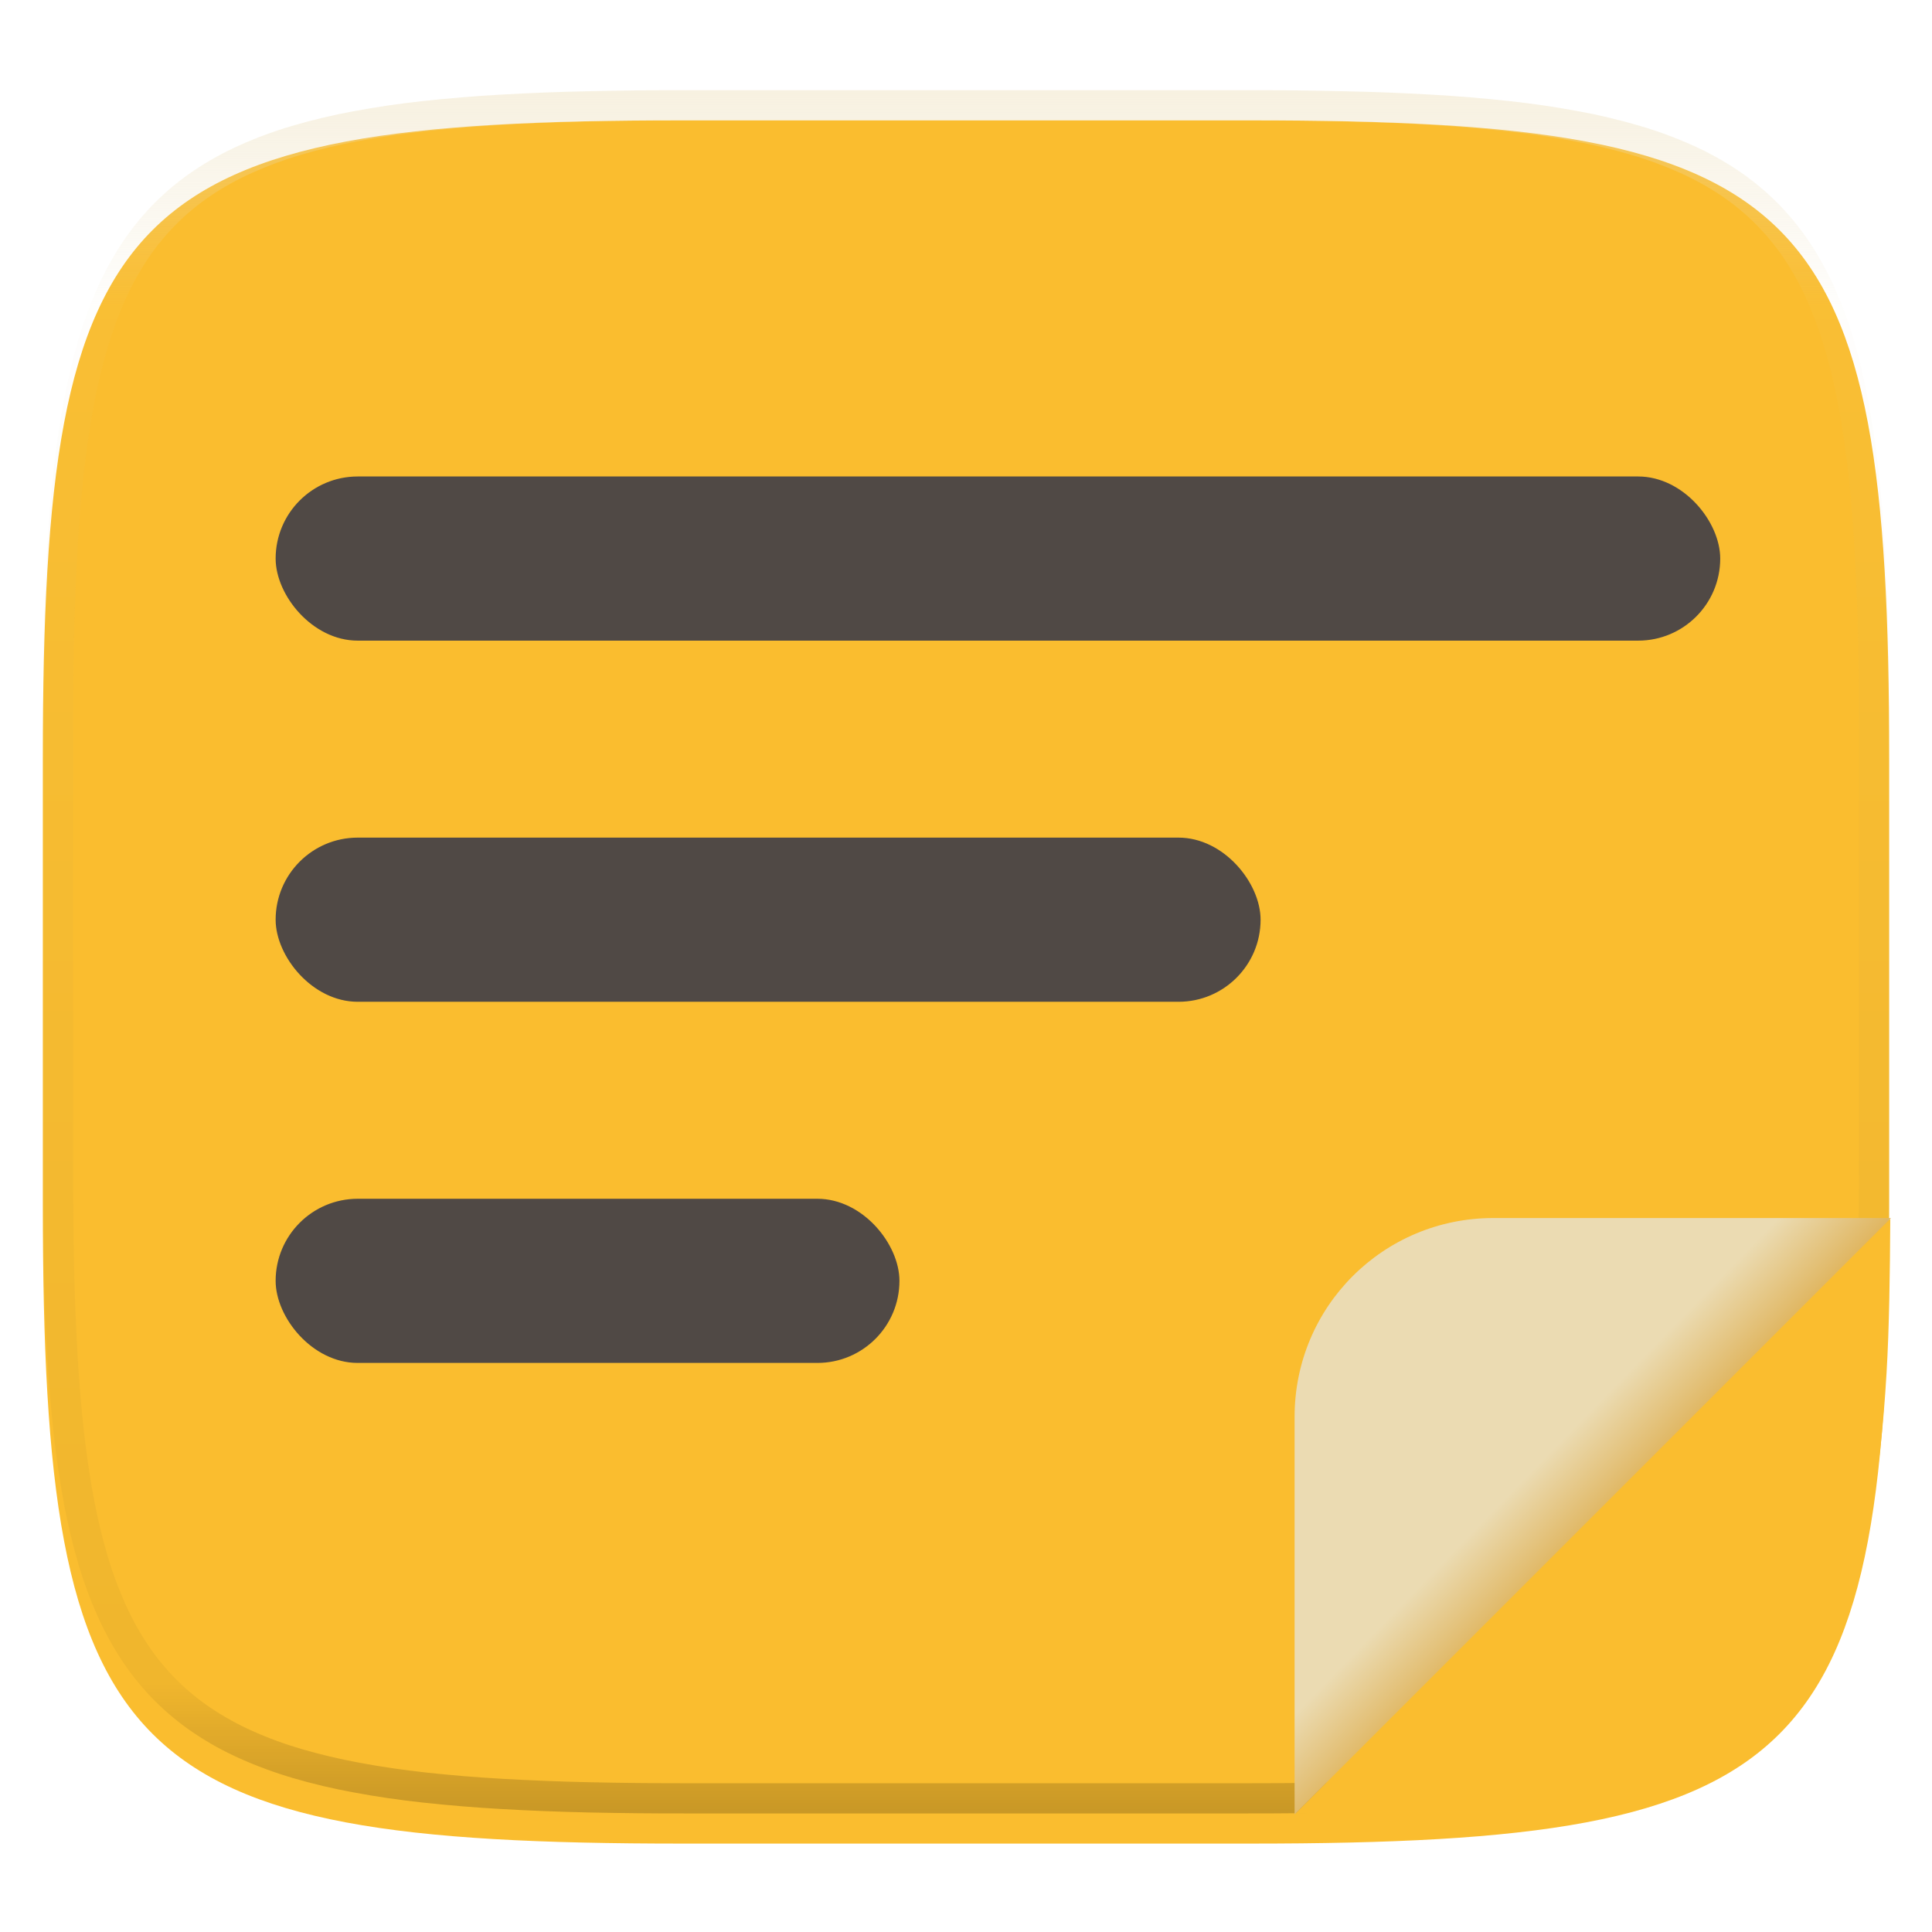 <?xml version="1.0" encoding="UTF-8" standalone="no"?>
<svg
   xmlns:dc="http://purl.org/dc/elements/1.1/"
   xmlns:cc="http://creativecommons.org/ns#"
   xmlns:rdf="http://www.w3.org/1999/02/22-rdf-syntax-ns#"
   xmlns:svg="http://www.w3.org/2000/svg"
   xmlns="http://www.w3.org/2000/svg"
   xmlns:sodipodi="http://sodipodi.sourceforge.net/DTD/sodipodi-0.dtd"
   xmlns:inkscape="http://www.inkscape.org/namespaces/inkscape"
   fill="none"
   width="256"
   height="256"
   viewBox="0 0 256 256"
   version="1.1"
   id="svg130"
   sodipodi:docname="stickers.svg"
   inkscape:version="1.0.2 (e86c870879, 2021-01-15, custom)">
  <sodipodi:namedview
     pagecolor="#ffffff"
     bordercolor="#666666"
     borderopacity="1"
     objecttolerance="10"
     gridtolerance="10"
     guidetolerance="10"
     inkscape:pageopacity="0"
     inkscape:pageshadow="2"
     inkscape:window-width="1920"
     inkscape:window-height="1058"
     id="namedview132"
     showgrid="false"
     inkscape:zoom="1.3964844"
     inkscape:cx="231.41436"
     inkscape:cy="97.452934"
     inkscape:window-x="0"
     inkscape:window-y="22"
     inkscape:window-maximized="1"
     inkscape:current-layer="svg130" />
  <g
     clip-path="url(#clip0)"
     id="g80">
    <g
       filter="url(#filter0_d)"
       id="g4">
      <path
         fill="url(#paint0_linear)"
         d="M250.324 96.491C250.324 22.504 239.74 11.947 165.685 11.947H90.315C16.259 11.947 5.676 22.504 5.676 96.491V155.742C5.676 229.728 16.259 240.285 90.315 240.285H165.685C239.74 240.285 250.324 229.728 250.324 155.742V96.491Z"
         id="path2" />
    </g>
    <path
       fill="url(#paint1_linear)"
       fill-rule="evenodd"
       opacity=".4"
       d="M165.068 11.951C169.396 11.941 173.724 11.991 178.052 12.089C181.927 12.167 185.803 12.315 189.678 12.541C193.131 12.737 196.583 13.022 200.026 13.396C203.085 13.729 206.144 14.181 209.174 14.742C211.889 15.242 214.574 15.881 217.22 16.657C219.62 17.355 221.971 18.22 224.243 19.241C226.358 20.184 228.384 21.304 230.302 22.591C232.141 23.829 233.863 25.244 235.437 26.806C237.001 28.378 238.417 30.088 239.656 31.925C240.945 33.841 242.066 35.865 243.02 37.967C244.043 40.247 244.909 42.585 245.617 44.972C246.394 47.615 247.034 50.297 247.535 53.009C248.096 56.035 248.548 59.081 248.883 62.136C249.257 65.575 249.542 69.013 249.739 72.462C249.965 76.323 250.112 80.194 250.201 84.055C250.289 88.378 250.339 92.701 250.329 97.014V155.226C250.339 159.549 250.289 163.862 250.201 168.185C250.112 172.056 249.965 175.917 249.739 179.778C249.542 183.227 249.257 186.675 248.883 190.104C248.548 193.159 248.096 196.215 247.535 199.241C247.034 201.943 246.394 204.625 245.617 207.268C244.909 209.655 244.043 212.003 243.02 214.273C242.066 216.385 240.945 218.399 239.656 220.315C238.417 222.152 237.001 223.872 235.437 225.434C233.863 226.996 232.141 228.411 230.302 229.649C228.384 230.936 226.358 232.056 224.243 232.999C221.971 234.021 219.62 234.885 217.22 235.593C214.574 236.369 211.889 237.007 209.174 237.499C206.144 238.068 203.085 238.51 200.026 238.845C196.583 239.218 193.131 239.503 189.678 239.699C185.803 239.925 181.927 240.073 178.052 240.161C173.724 240.249 169.396 240.299 165.068 240.289H90.942C86.614 240.299 82.286 240.249 77.958 240.161C74.083 240.073 70.207 239.925 66.332 239.699C62.879 239.503 59.427 239.218 55.984 238.845C52.925 238.51 49.866 238.068 46.836 237.499C44.121 237.007 41.436 236.369 38.79 235.593C36.39 234.885 34.039 234.021 31.767 232.999C29.652 232.056 27.626 230.936 25.708 229.649C23.869 228.411 22.147 226.996 20.573 225.434C19.009 223.872 17.593 222.152 16.354 220.315C15.065 218.399 13.944 216.385 12.99 214.273C11.967 212.003 11.101 209.655 10.393 207.268C9.616 204.625 8.976 201.943 8.475 199.241C7.914 196.215 7.462 193.159 7.127 190.104C6.753 186.675 6.468 183.227 6.271 179.778C6.045 175.917 5.898 172.056 5.809 168.185C5.721 163.862 5.671 159.549 5.681 155.226V97.014C5.671 92.701 5.721 88.378 5.809 84.055C5.898 80.194 6.045 76.323 6.271 72.462C6.468 69.013 6.753 65.575 7.127 62.136C7.462 59.081 7.914 56.035 8.475 53.009C8.976 50.297 9.616 47.615 10.393 44.972C11.101 42.585 11.967 40.247 12.99 37.967C13.944 35.865 15.065 33.841 16.354 31.925C17.593 30.088 19.009 28.378 20.573 26.806C22.147 25.244 23.869 23.829 25.708 22.591C27.626 21.304 29.652 20.184 31.767 19.241C34.039 18.22 36.39 17.355 38.79 16.657C41.436 15.881 44.121 15.242 46.836 14.742C49.866 14.181 52.925 13.729 55.984 13.396C59.427 13.022 62.879 12.737 66.332 12.541C70.207 12.315 74.083 12.167 77.958 12.089C82.286 11.991 86.614 11.941 90.942 11.951H165.068ZM165.078 15.96C169.376 15.95 173.675 15.999 177.973 16.087C181.8 16.176 185.626 16.323 189.452 16.539C192.836 16.736 196.219 17.011 199.583 17.384C202.554 17.699 205.515 18.131 208.446 18.681C211.023 19.153 213.58 19.762 216.099 20.499C218.322 21.147 220.495 21.953 222.6 22.896C224.509 23.751 226.338 24.763 228.069 25.922C229.692 27.013 231.207 28.26 232.594 29.646C233.981 31.031 235.23 32.544 236.332 34.165C237.492 35.894 238.506 37.712 239.361 39.608C240.306 41.72 241.112 43.892 241.761 46.102C242.509 48.617 243.109 51.162 243.591 53.736C244.132 56.664 244.565 59.611 244.889 62.578C245.263 65.938 245.539 69.308 245.735 72.688C245.952 76.51 246.109 80.322 246.188 84.144C246.276 88.437 246.325 92.721 246.325 97.014V155.226C246.325 159.519 246.276 163.803 246.188 168.096C246.109 171.918 245.952 175.74 245.735 179.552C245.539 182.932 245.263 186.302 244.889 189.672C244.565 192.629 244.132 195.576 243.591 198.504C243.109 201.078 242.509 203.623 241.761 206.138C241.112 208.358 240.306 210.52 239.361 212.632C238.506 214.528 237.492 216.356 236.332 218.075C235.23 219.706 233.981 221.219 232.594 222.604C231.207 223.98 229.692 225.227 228.069 226.318C226.338 227.477 224.509 228.489 222.6 229.344C220.495 230.297 218.322 231.093 216.099 231.741C213.58 232.478 211.023 233.087 208.446 233.559C205.515 234.109 202.554 234.541 199.583 234.865C196.219 235.229 192.836 235.514 189.452 235.701C185.626 235.917 181.8 236.074 177.973 236.153C173.675 236.251 169.376 236.29 165.078 236.29C165.078 236.29 165.078 236.29 165.068 236.29H90.942C90.932 236.29 90.932 236.29 90.932 236.29C86.634 236.29 82.335 236.251 78.037 236.153C74.21 236.074 70.384 235.917 66.558 235.701C63.174 235.514 59.791 235.229 56.426 234.865C53.456 234.541 50.495 234.109 47.564 233.559C44.987 233.087 42.429 232.478 39.911 231.741C37.688 231.093 35.515 230.297 33.41 229.344C31.501 228.489 29.672 227.477 27.941 226.318C26.318 225.227 24.803 223.98 23.416 222.604C22.029 221.219 20.78 219.706 19.678 218.075C18.518 216.356 17.504 214.528 16.649 212.632C15.704 210.52 14.898 208.358 14.249 206.138C13.501 203.623 12.901 201.078 12.419 198.504C11.878 195.576 11.445 192.629 11.121 189.672C10.747 186.302 10.472 182.932 10.275 179.552C10.058 175.74 9.901 171.918 9.822 168.096C9.734 163.803 9.685 159.519 9.685 155.226V97.014C9.685 92.721 9.734 88.437 9.822 84.144C9.901 80.322 10.058 76.51 10.275 72.688C10.472 69.308 10.747 65.938 11.121 62.578C11.445 59.611 11.878 56.664 12.419 53.736C12.901 51.162 13.501 48.617 14.249 46.102C14.898 43.892 15.704 41.72 16.649 39.608C17.504 37.712 18.518 35.894 19.678 34.165C20.78 32.544 22.029 31.031 23.416 29.646C24.803 28.26 26.318 27.013 27.941 25.922C29.672 24.763 31.501 23.751 33.41 22.896C35.515 21.953 37.688 21.147 39.911 20.499C42.429 19.762 44.987 19.153 47.564 18.681C50.495 18.131 53.456 17.699 56.426 17.384C59.791 17.011 63.174 16.736 66.558 16.539C70.384 16.323 74.21 16.176 78.037 16.087C82.335 15.999 86.634 15.95 90.932 15.96C90.932 15.96 90.932 15.96 90.942 15.96H165.068C165.078 15.96 165.078 15.96 165.078 15.96Z"
       clip-rule="evenodd"
       id="path6" />
    <path
       fill="url(#paint2_linear)"
       d="M171.627 240.334C178.919 240.286 185.938 240.199 191.963 239.846C195.581 239.633 198.981 239.355 202.176 238.998C205.371 238.641 208.361 238.206 211.158 237.68C213.956 237.153 216.561 236.536 218.986 235.814C221.411 235.093 223.657 234.269 225.734 233.328C227.812 232.387 229.722 231.327 231.479 230.141C233.235 228.954 234.835 227.639 236.295 226.182C237.755 224.724 239.073 223.123 240.262 221.369C241.45 219.615 242.509 217.708 243.451 215.633C244.394 213.557 245.221 211.315 245.943 208.893C246.666 206.47 247.283 203.869 247.811 201.074C248.338 198.28 248.774 195.291 249.131 192.1C249.488 188.908 249.768 185.511 249.98 181.896C250.337 175.85 250.426 168.812 250.473 161.488L171.627 240.334Z"
       id="path8" />
    <path
       opacity=".1"
       d="M171.627 240.334C178.919 240.286 185.938 240.199 191.963 239.846C195.581 239.633 198.981 239.355 202.176 238.998C205.371 238.641 208.361 238.206 211.158 237.68C213.956 237.153 216.561 236.536 218.986 235.814C221.411 235.093 223.657 234.269 225.734 233.328C227.812 232.387 229.722 231.327 231.479 230.141C233.235 228.954 234.835 227.639 236.295 226.182C237.755 224.724 239.073 223.123 240.262 221.369C241.45 219.615 242.509 217.708 243.451 215.633C244.394 213.557 245.221 211.315 245.943 208.893C246.666 206.47 247.283 203.869 247.811 201.074C248.338 198.28 248.774 195.291 249.131 192.1C249.488 188.908 249.768 185.511 249.98 181.896C250.337 175.85 250.426 168.812 250.473 161.488L171.627 240.334Z"
       id="path10" />
    <path
       fill="url(#paint3_linear)"
       d="M197.882 161.395C183.289 161.395 171.54 173.144 171.54 187.737V240.421L250.566 161.395H197.882Z"
       id="path12" />
  </g>
  <defs
     id="defs128">
    <filter
       id="filter0_d"
       width="264.648"
       height="248.338"
       x="-4.32"
       y="5.95"
       color-interpolation-filters="sRGB"
       filterUnits="userSpaceOnUse">
      <feFlood
         flood-opacity="0"
         result="BackgroundImageFix"
         id="feFlood82" />
      <feColorMatrix
         in="SourceAlpha"
         type="matrix"
         values="0 0 0 0 0 0 0 0 0 0 0 0 0 0 0 0 0 0 127 0"
         id="feColorMatrix84" />
      <feOffset
         dy="4"
         id="feOffset86" />
      <feGaussianBlur
         stdDeviation="5"
         id="feGaussianBlur88" />
      <feColorMatrix
         type="matrix"
         values="0 0 0 0 0 0 0 0 0 0 0 0 0 0 0 0 0 0 0.4 0"
         id="feColorMatrix90" />
      <feBlend
         in2="BackgroundImageFix"
         mode="normal"
         result="effect1_dropShadow"
         id="feBlend92" />
      <feBlend
         in="SourceGraphic"
         in2="effect1_dropShadow"
         mode="normal"
         result="shape"
         id="feBlend94" />
    </filter>
    <linearGradient
       id="paint0_linear"
       x1="5.676"
       x2="5.676"
       y1="11.947"
       y2="240.285"
       gradientUnits="userSpaceOnUse">
      <stop
         offset="0"
         stop-color="#fabd2f"
         id="stop97" />
      <stop
         offset=".5"
         stop-color="#fabd2f"
         id="stop99" />
      <stop
         offset="1"
         stop-color="#fabd2f"
         id="stop101" />
    </linearGradient>
    <linearGradient
       id="paint1_linear"
       x1="132.082"
       x2="132.082"
       y1="11.95"
       y2="240.29"
       gradientUnits="userSpaceOnUse">
      <stop
         stop-color="#ebdbb2"
         id="stop104" />
      <stop
         offset=".125"
         stop-color="#ebdbb2"
         stop-opacity=".098"
         id="stop106" />
      <stop
         offset=".925"
         stop-opacity=".098"
         id="stop108" />
      <stop
         offset="1"
         stop-opacity=".498"
         id="stop110" />
    </linearGradient>
    <linearGradient
       id="paint2_linear"
       x1="171.627"
       x2="171.627"
       y1="161.488"
       y2="240.334"
       gradientUnits="userSpaceOnUse">
      <stop
         offset="0"
         stop-color="#fabd2f"
         id="stop113" />
      <stop
         offset=".5"
         stop-color="#fabd2f"
         id="stop115" />
      <stop
         offset="1"
         stop-color="#fabd2f"
         id="stop117" />
    </linearGradient>
    <linearGradient
       id="paint3_linear"
       x1="218.5"
       x2="178.5"
       y1="206.5"
       y2="167.5"
       gradientUnits="userSpaceOnUse">
      <stop
         stop-color="#d79921"
         id="stop120" />
      <stop
         offset=".344"
         stop-color="#ebdbb2"
         id="stop122" />
    </linearGradient>
    <clipPath
       id="clip0">
      <rect
         fill="#ebdbb2"
         width="256"
         height="256"
         id="rect125" />
    </clipPath>
  </defs>
  <rect
     width="191.415"
     height="21.752"
     x="71.091"
     y="89.17"
     rx="10.876"
     ry="10.876"
     opacity="0.1"
     id="rect10"
     style="stroke-width:4.35" />
  <rect
     width="191.415"
     height="21.752"
     x="36.524"
     y="63.136"
     rx="10.876"
     ry="10.876"
     fill="#504945"
     id="rect12"
     style="stroke-width:4.35" />
  <rect
     width="130.51"
     height="21.752"
     x="71.091"
     y="137.024"
     rx="10.876"
     ry="10.876"
     opacity="0.1"
     id="rect14"
     style="stroke-width:4.35" />
  <rect
     width="130.51"
     height="21.752"
     x="36.524"
     y="110.989"
     rx="10.876"
     ry="10.876"
     fill="#504945"
     id="rect16"
     style="stroke-width:4.35" />
  <rect
     width="82.657"
     height="21.752"
     x="71.091"
     y="184.878"
     rx="10.876"
     ry="10.876"
     opacity="0.1"
     id="rect18"
     style="stroke-width:4.35" />
  <rect
     width="82.657"
     height="21.752"
     x="36.524"
     y="158.843"
     rx="10.876"
     ry="10.876"
     fill="#504945"
     id="rect20"
     style="stroke-width:4.35" />
</svg>
